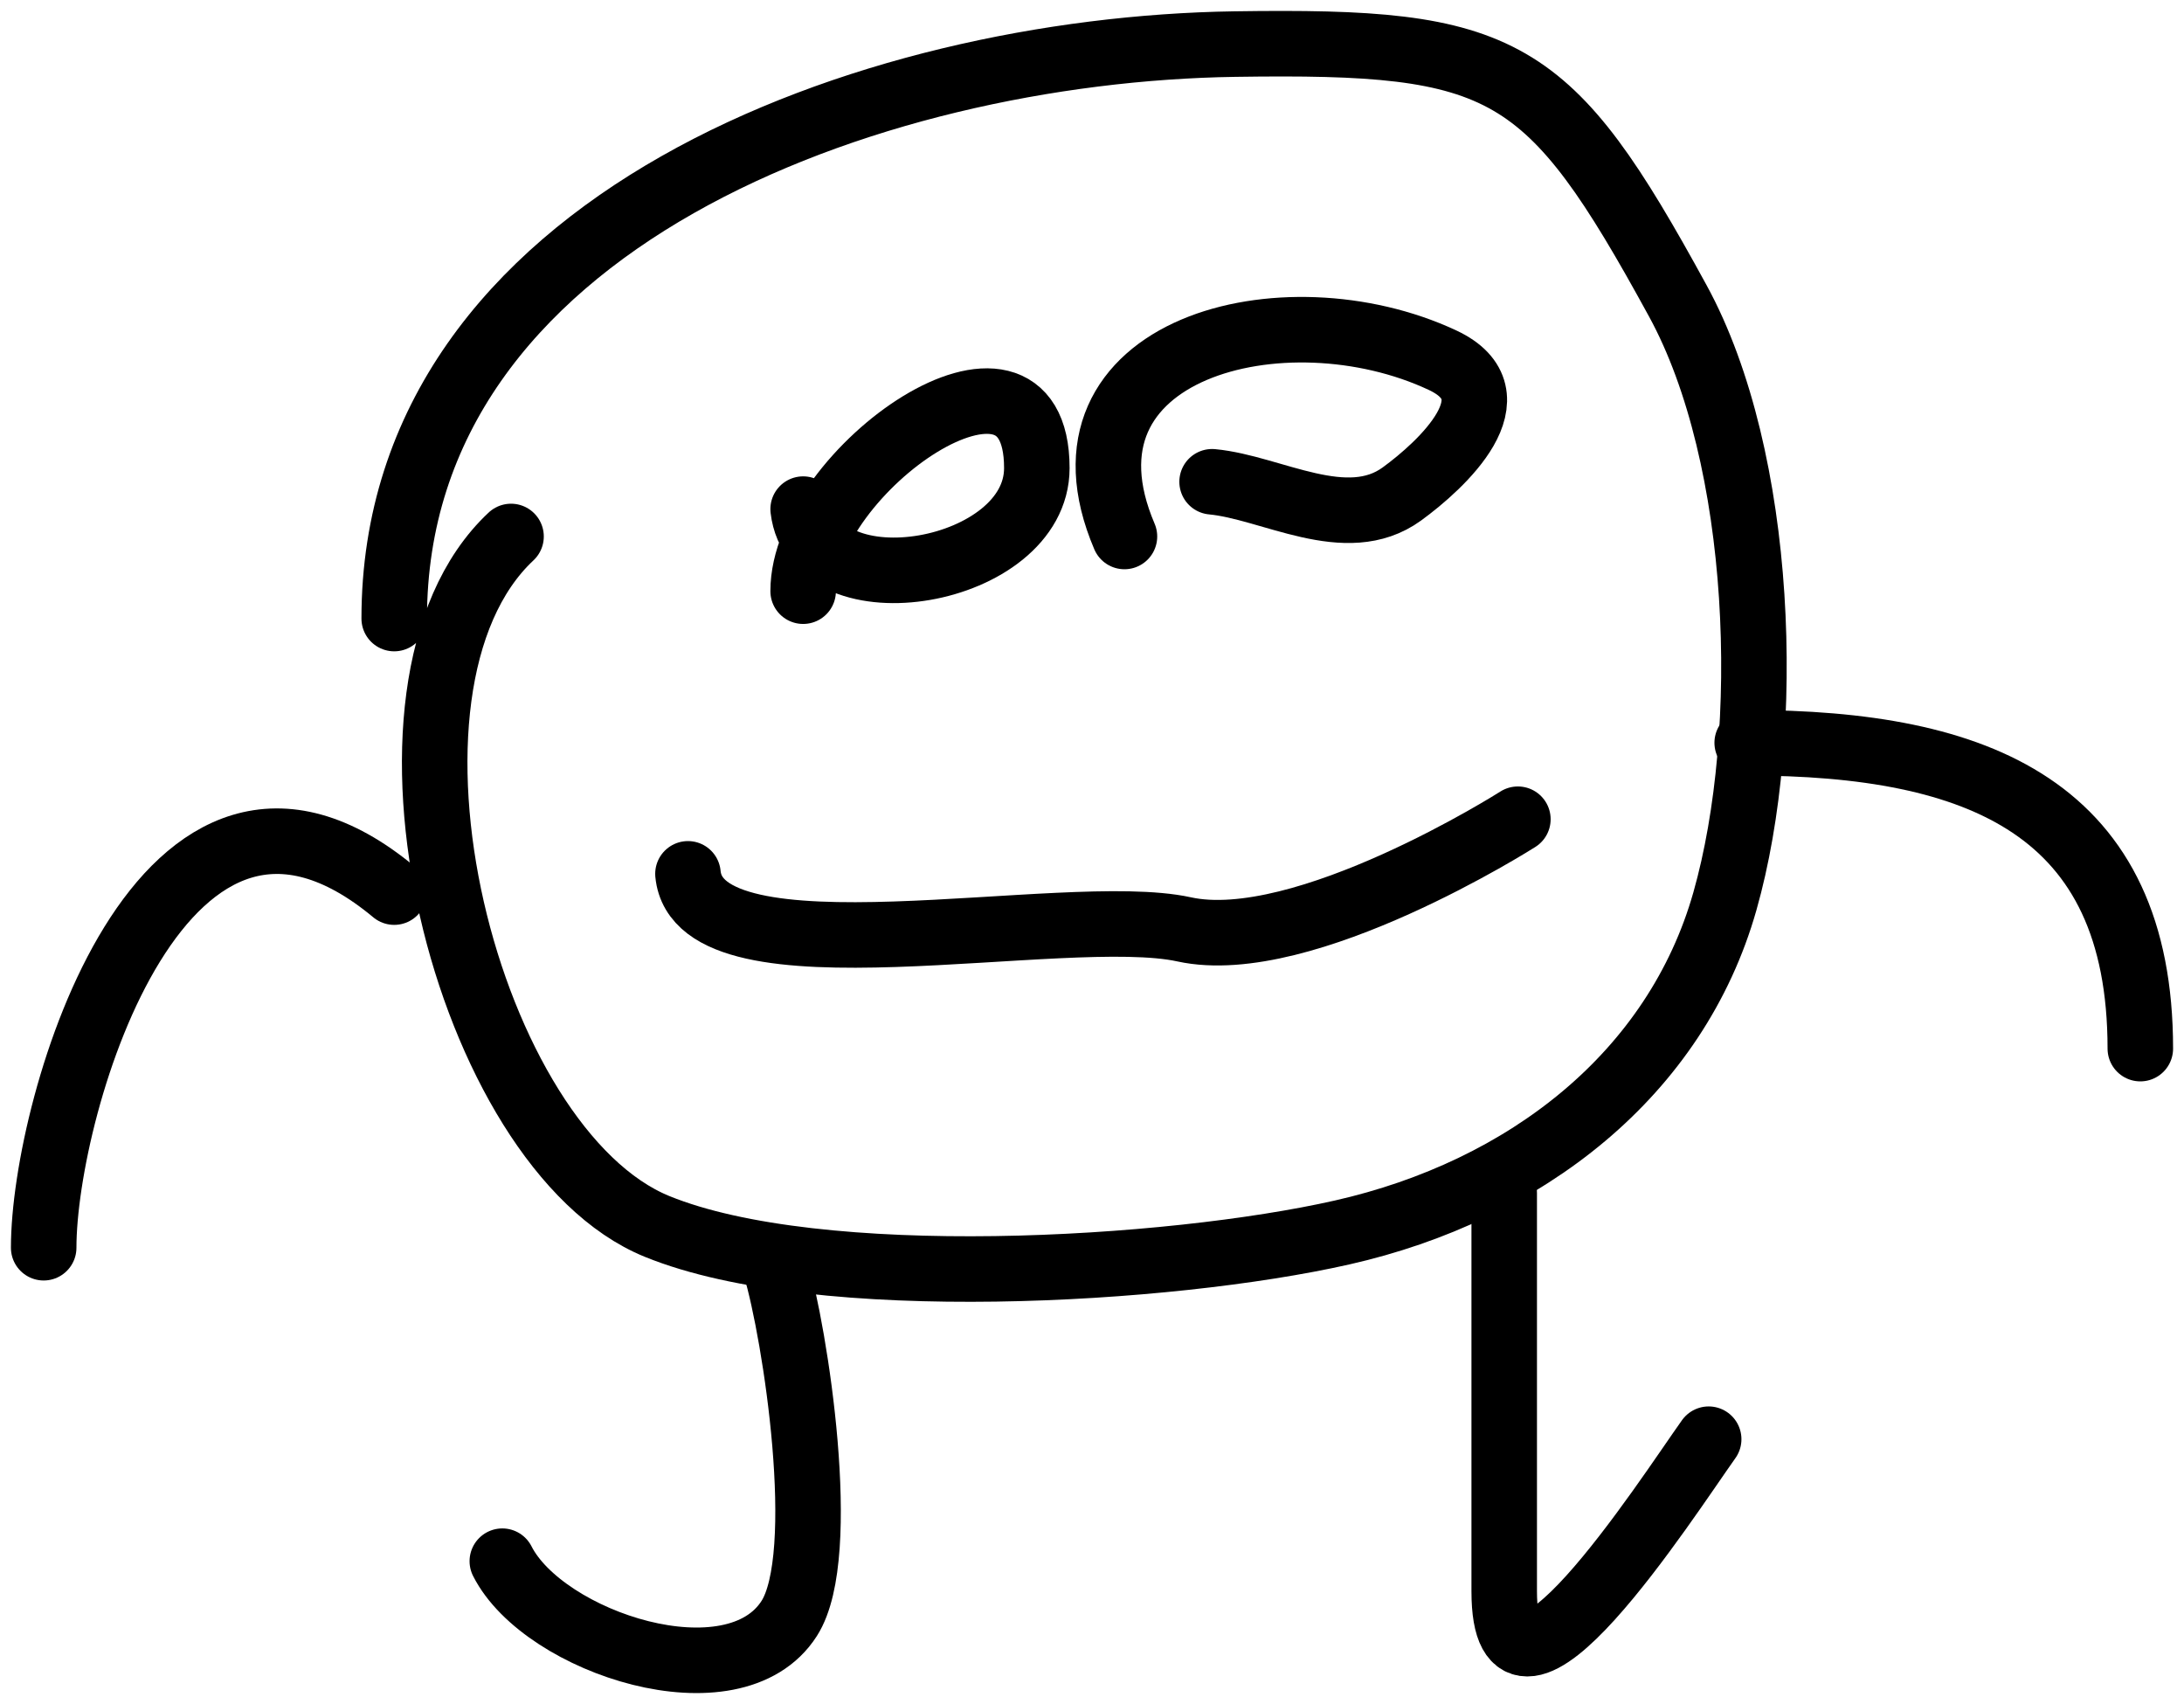 <svg width="100" height="78" viewBox="0 0 100 78" fill="none" xmlns="http://www.w3.org/2000/svg">
<path d="M18.05 28.314C18.05 10.168 39.819 2.266 56.539 2.018C68.945 1.833 70.893 2.921 76.824 13.774C80.754 20.967 81.193 33.45 78.979 41.253C76.741 49.141 69.888 54.51 61.443 56.418C53.542 58.204 37.505 59.16 30.087 56.14C21.339 52.579 16.006 31.479 23.399 24.557" stroke="black" stroke-width="3" stroke-linecap="round"/>
<path d="M31.5 40C31.993 45.182 48.734 41.342 54.216 42.541C59.698 43.741 69.5 37.5 69.5 37.5" stroke="black" stroke-width="3" stroke-linecap="round"/>
<path d="M36.774 23.305C37.338 28.057 47.474 26.32 47.474 21.427C47.474 14.081 36.774 21.535 36.774 27.061" stroke="black" stroke-width="3" stroke-linecap="round"/>
<path d="M55.499 22.053C58.224 22.308 61.642 24.466 64.192 22.609C65.996 21.295 69.487 18.096 66.05 16.487C58.809 13.098 47.796 15.92 51.486 24.557" stroke="black" stroke-width="3" stroke-linecap="round"/>
<path d="M80 34C90.633 34 98 37 98 48" stroke="black" stroke-width="3" stroke-linecap="round"/>
<path d="M18.05 40.836C7.46 32.023 2 50.578 2 57.114" stroke="black" stroke-width="3" stroke-linecap="round"/>
<path d="M35.507 58C36.408 61.003 37.994 71.172 36.138 74.081C33.603 78.055 24.894 75.201 23 71.463" stroke="black" stroke-width="3" stroke-linecap="round"/>
<path d="M68.874 54.61C68.874 60.685 68.874 66.76 68.874 72.836C68.874 80.183 76.3 68.597 78.236 65.879" stroke="black" stroke-width="3" stroke-linecap="round"/>
</svg>
